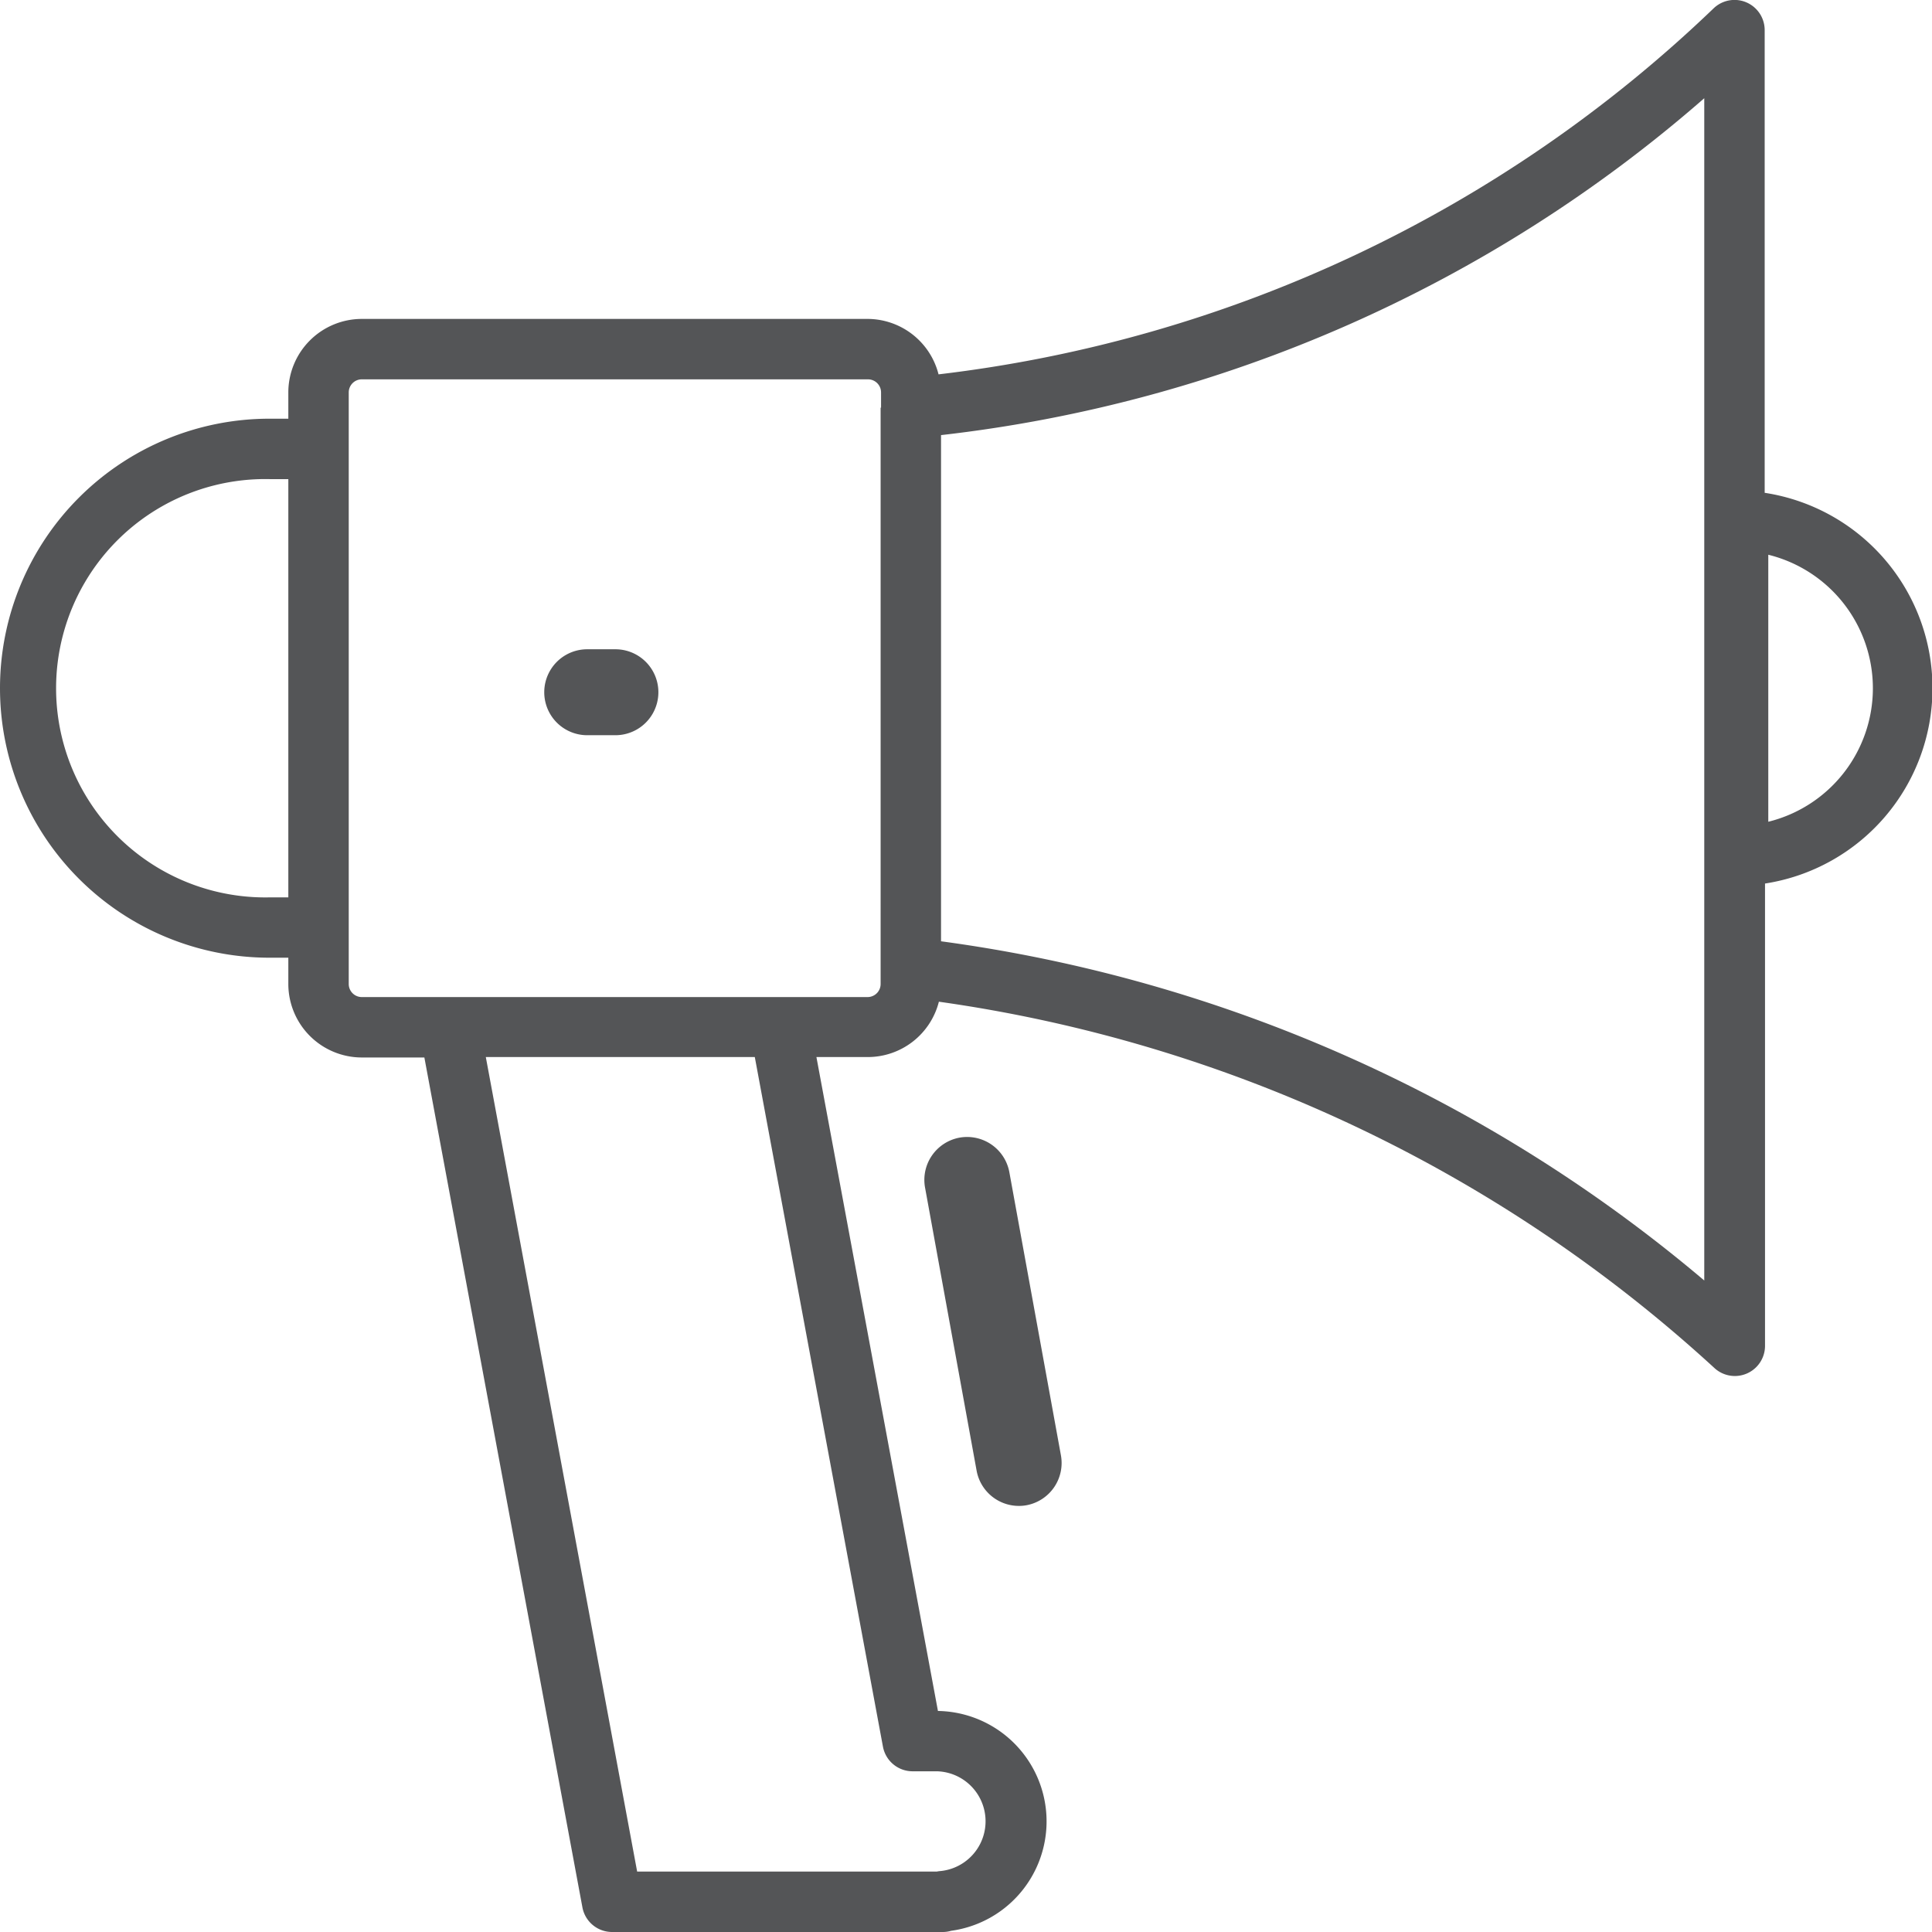 <svg xmlns="http://www.w3.org/2000/svg" width="22.481" height="22.481" viewBox="0 0 22.481 22.481"><defs><style>.a{fill:#545557;}</style></defs><path class="a" d="M33.534,18.735V13.351a.351.351,0,0,0-.593-.255,15.668,15.668,0,0,1-9.02,4.26.854.854,0,0,0-.826-.645H17.21a.856.856,0,0,0-.855.855v.306h-.219a3.136,3.136,0,1,0,0,6.272h.219v.306a.856.856,0,0,0,.855.855h.728l1.839,9.889a.351.351,0,0,0,.345.287h3.845a.334.334,0,0,0,.1-.014,1.285,1.285,0,0,0-.153-2.558L22.5,25.3h.6a.854.854,0,0,0,.825-.644,16.818,16.818,0,0,1,9.028,4.266.351.351,0,0,0,.585-.262V23.281a2.3,2.3,0,0,0,0-4.546ZM16.355,23.442h-.219a2.434,2.434,0,1,1,0-4.867h.219v4.867Zm6.919,9.882a.351.351,0,0,0,.345.287h.286a.582.582,0,0,1,.037,1.161.3.3,0,0,0-.042.006H20.414L18.653,25.3h3.13Zm-.027-15.58V24.45a.152.152,0,0,1-.152.152H17.21a.152.152,0,0,1-.152-.152V17.566a.152.152,0,0,1,.152-.152H23.1a.152.152,0,0,1,.152.152v.178ZM32.831,27.9a17.33,17.33,0,0,0-8.881-3.947v-5.89a16.3,16.3,0,0,0,8.881-3.92Zm.745-5.339V19.455a1.6,1.6,0,0,1,0,3.107Z" transform="translate(-13 -13)"/><path class="a" d="M43.262,53.308a.5.5,0,0,0-.4.581l.6,3.294a.5.5,0,0,0,.491.41.481.481,0,0,0,.09-.008.5.5,0,0,0,.4-.581l-.6-3.294A.5.5,0,0,0,43.262,53.308Z" transform="translate(-32.098 -40.07)"/><path class="a" d="M27.847,34.8h-.328a.5.5,0,0,0,0,1h.328a.5.5,0,1,0,0-1Z" transform="translate(-20.686 -27.245)"/></svg>